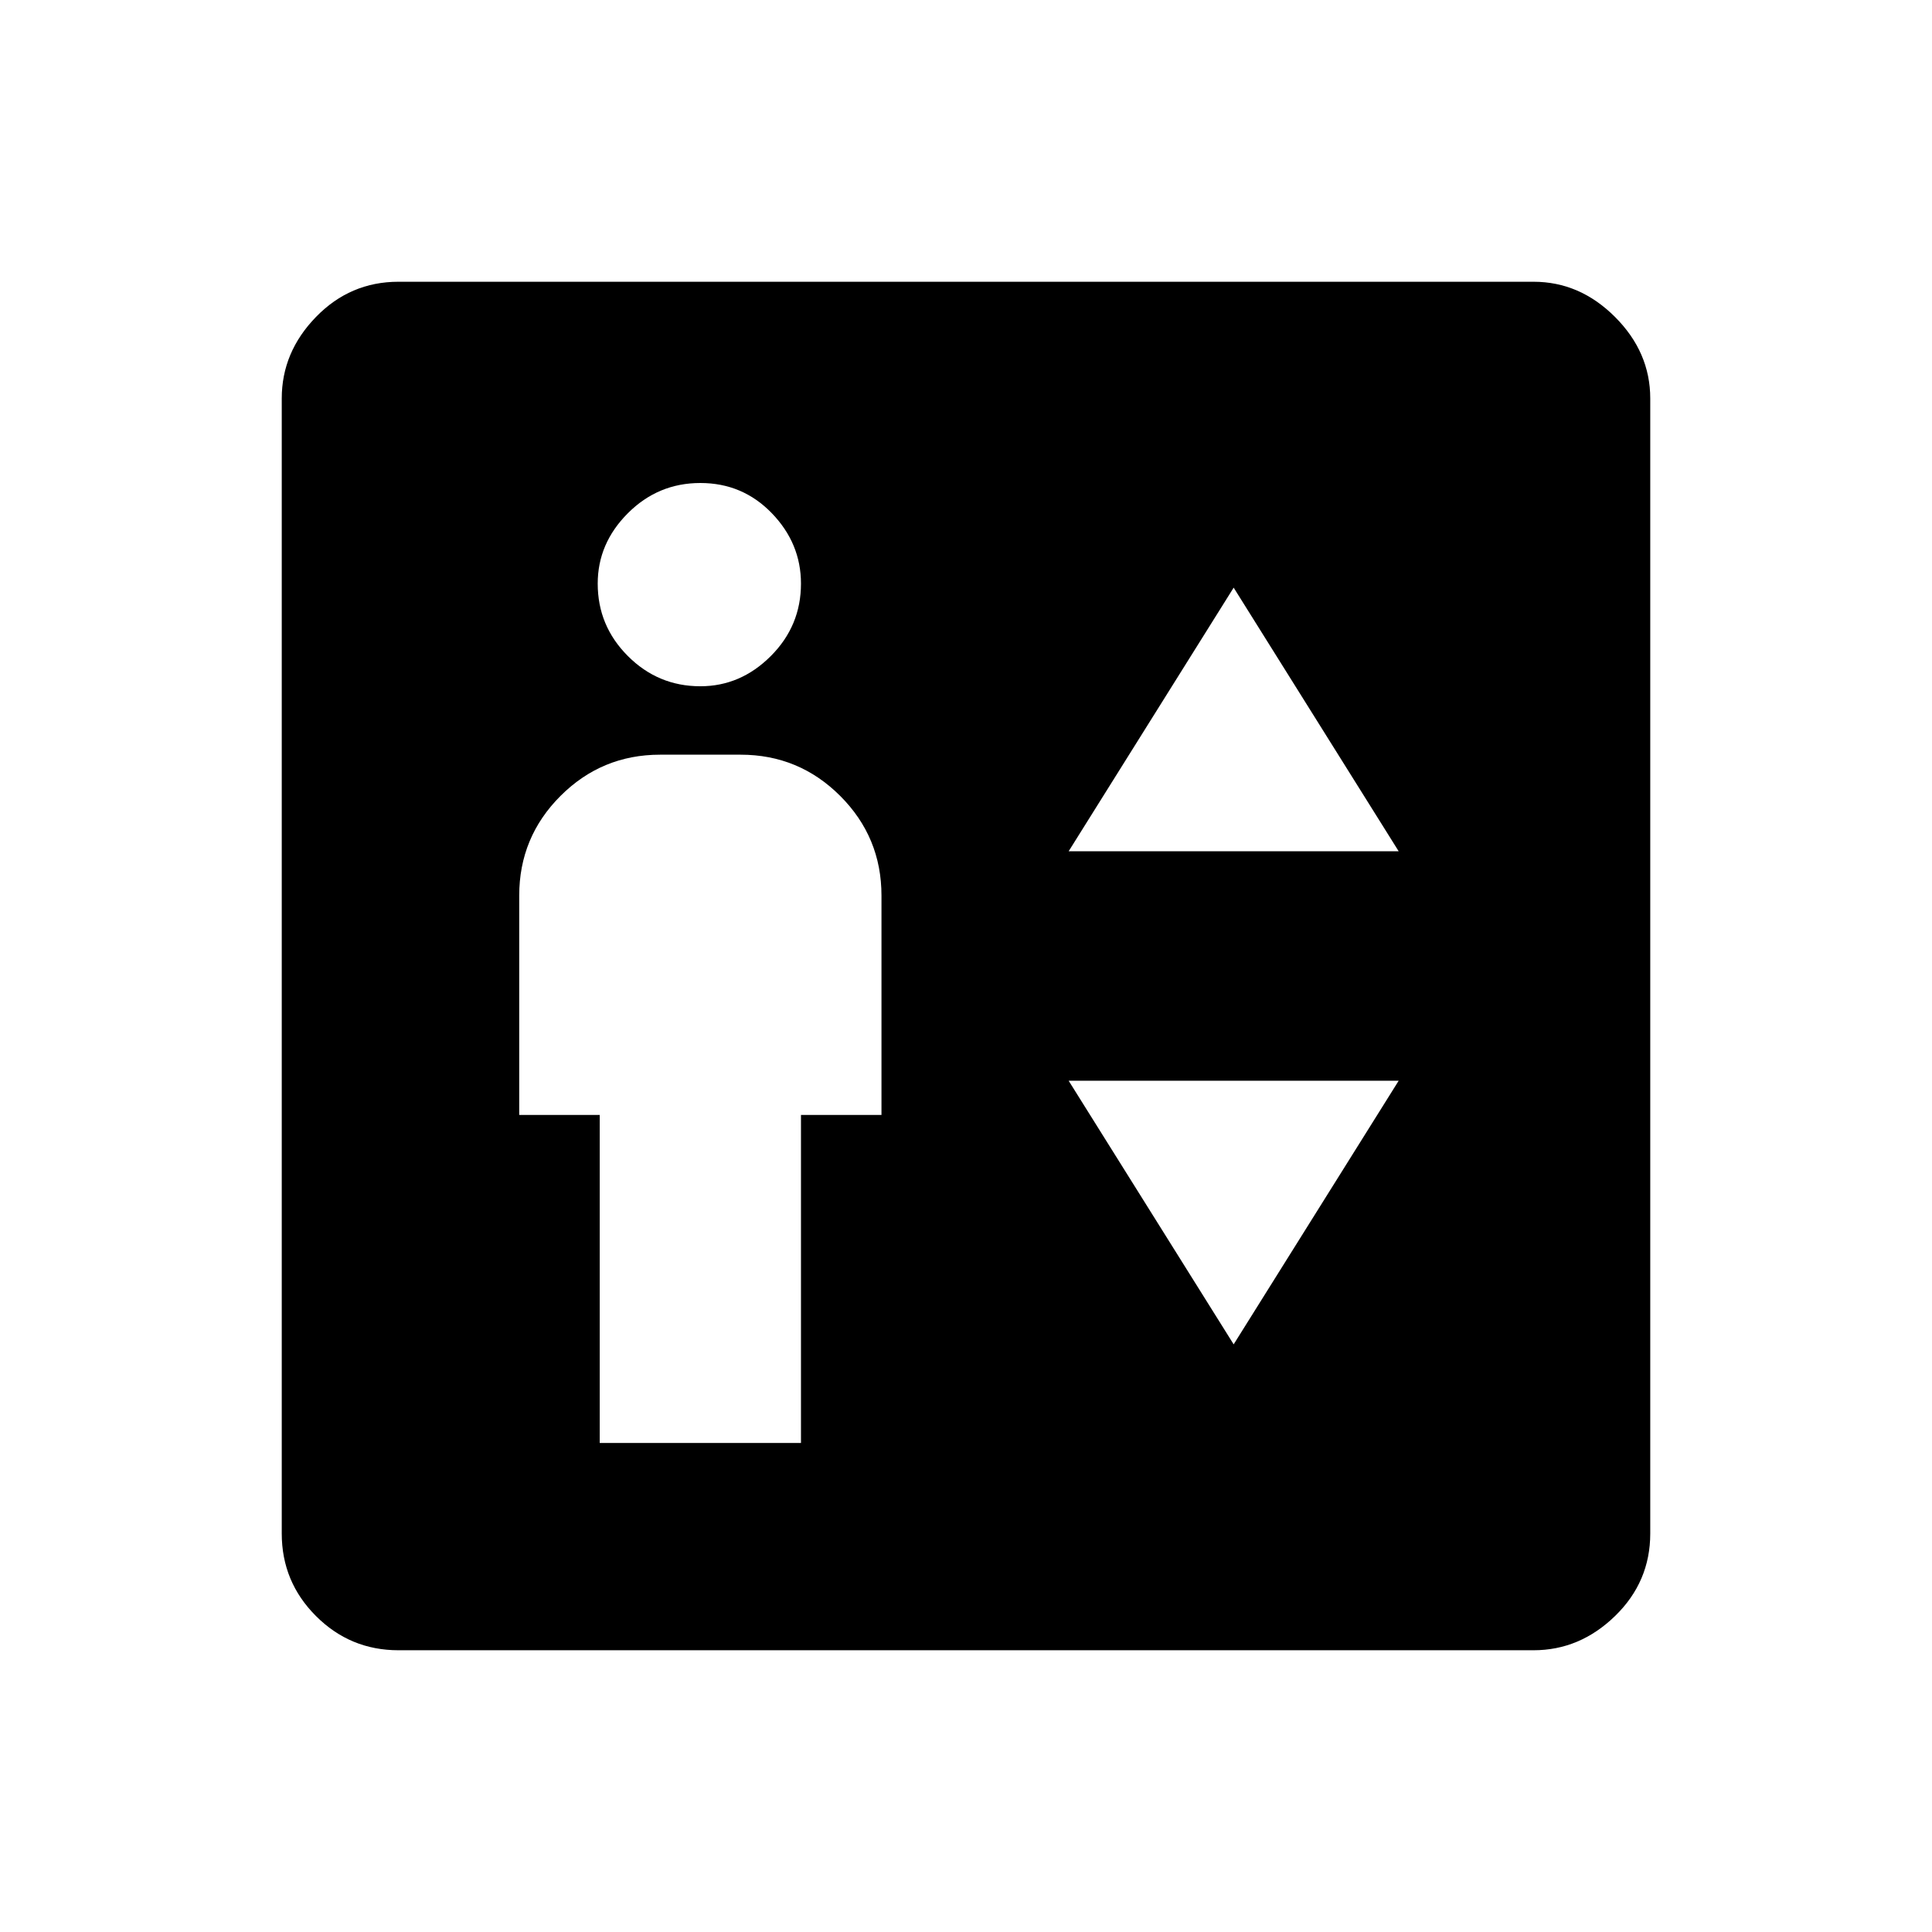 <svg xmlns="http://www.w3.org/2000/svg" height="48" width="48"><path d="M14.9 35.85H19.9V27.7H21.9V22.25Q21.9 20.8 20.875 19.775Q19.85 18.75 18.4 18.75H16.4Q14.95 18.75 13.925 19.775Q12.9 20.8 12.9 22.25V27.7H14.9ZM17.4 17.05Q18.4 17.05 19.15 16.3Q19.9 15.55 19.9 14.5Q19.9 13.5 19.175 12.75Q18.45 12 17.4 12Q16.35 12 15.6 12.75Q14.85 13.5 14.85 14.5Q14.85 15.55 15.6 16.3Q16.35 17.05 17.4 17.05ZM26.55 21.15H34.75L30.65 14.6ZM30.65 33.4 34.75 26.85H26.55ZM9.9 41Q8.7 41 7.85 40.15Q7 39.3 7 38.1V9.9Q7 8.75 7.85 7.875Q8.7 7 9.9 7H38.1Q39.25 7 40.125 7.875Q41 8.75 41 9.9V38.1Q41 39.3 40.125 40.15Q39.25 41 38.1 41Z"/></svg>